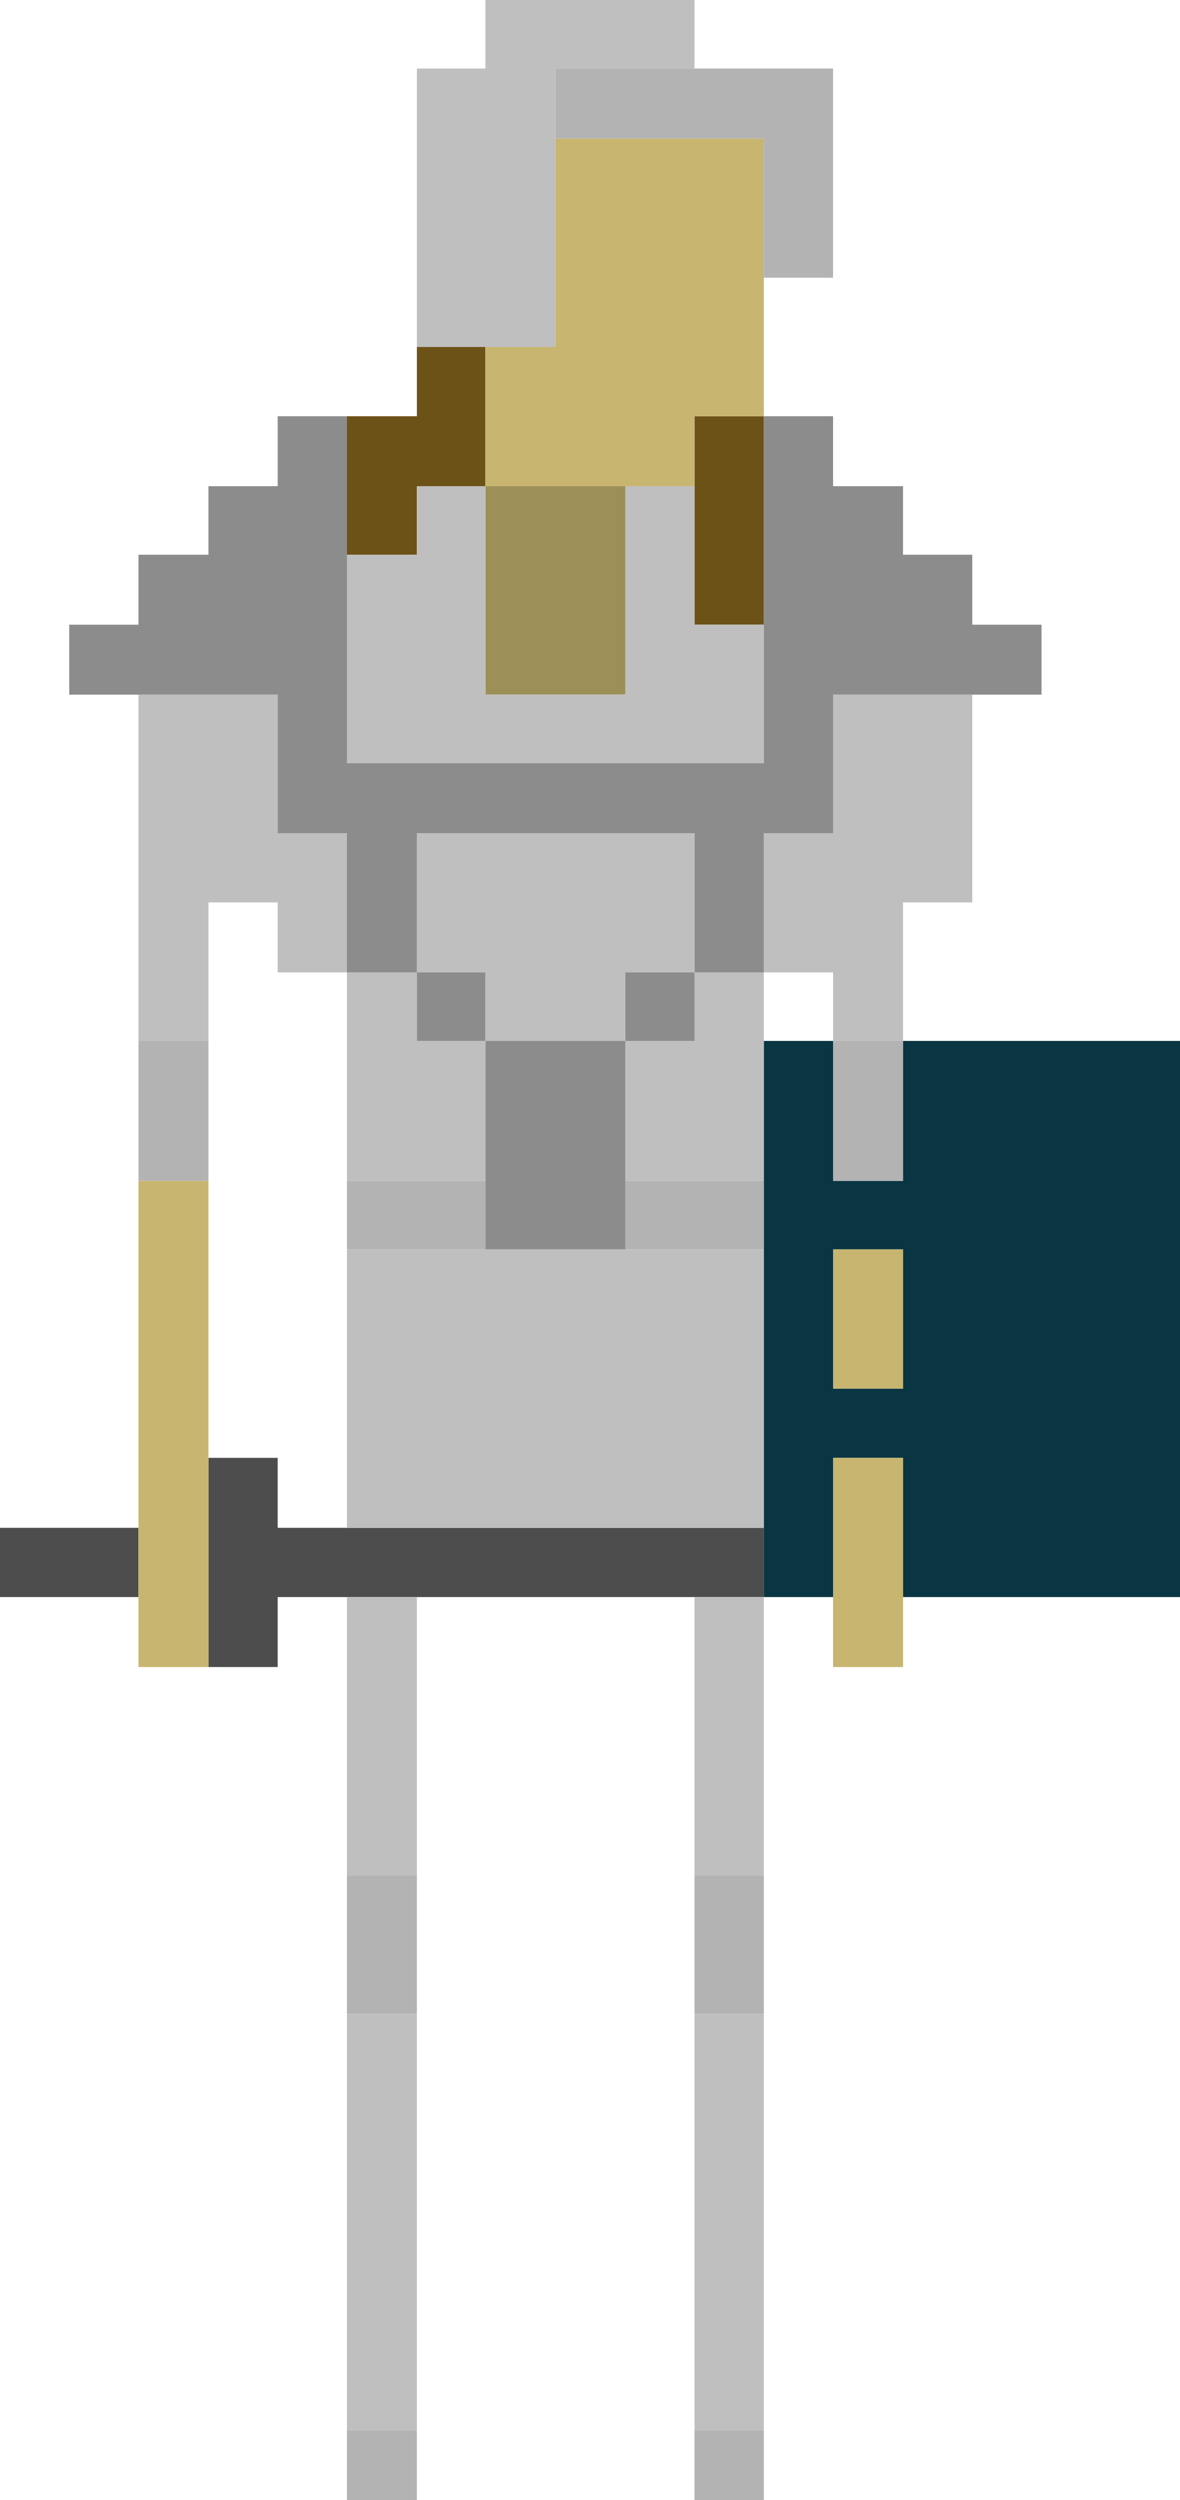 <?xml version="1.0" encoding="utf-8"?>
<!-- Generator: Adobe Illustrator 16.0.0, SVG Export Plug-In . SVG Version: 6.00 Build 0)  -->
<!DOCTYPE svg PUBLIC "-//W3C//DTD SVG 1.1//EN" "http://www.w3.org/Graphics/SVG/1.1/DTD/svg11.dtd">
<svg version="1.1" id="Layer_3" xmlns="http://www.w3.org/2000/svg" xmlns:xlink="http://www.w3.org/1999/xlink" x="0px" y="0px"
	 width="16.53px" height="35.02px" viewBox="0 0 16.53 35.02" enable-background="new 0 0 16.53 35.02" xml:space="preserve">
<g>
	<path fill="#0A3542" d="M15.57,14.58h-0.98h-0.97h-0.97v0.98v0.98h-0.98v-0.98v-0.98H10.7v0.98v0.98v0.96v0.98v0.97v0.971V21.4
		v0.97h0.97V21.4V20.42h0.98V21.4v0.97h0.97h0.97h0.98h0.96V21.4V20.42V19.45v-0.97V17.5v-0.96v-0.98v-0.98H15.57z M11.67,19.45
		v-0.97V17.5h0.98v0.98v0.97H11.67z"/>
	<polygon fill="#9C8F57" points="7.78,6.81 6.8,6.81 6.8,7.77 6.8,8.75 6.8,9.73 7.78,9.73 8.76,9.73 8.76,8.75 8.76,7.77 
		8.76,6.81 	"/>
	<g>
		<polygon fill="#4D4D4D" points="0,21.4 0,22.37 0.97,22.37 1.94,22.37 1.94,21.4 0.97,21.4 		"/>
		<polygon fill="#4D4D4D" points="9.729,21.4 8.76,21.4 7.78,21.4 6.8,21.4 5.84,21.4 4.86,21.4 3.89,21.4 3.89,20.42 2.92,20.42 
			2.92,21.4 2.92,22.37 2.92,23.35 3.89,23.35 3.89,22.37 4.86,22.37 5.84,22.37 6.8,22.37 7.78,22.37 8.76,22.37 9.729,22.37 
			10.7,22.37 10.7,21.4 		"/>
	</g>
	<g>
		<polygon fill="#6D5217" points="9.729,5.83 9.729,6.81 9.729,7.77 9.729,8.75 10.7,8.75 10.7,7.77 10.7,6.81 10.7,5.83 		"/>
		<polygon fill="#6D5217" points="5.84,5.83 4.86,5.83 4.86,6.81 4.86,7.77 5.84,7.77 5.84,6.81 6.8,6.81 6.8,5.83 6.8,4.86 
			5.84,4.86 		"/>
	</g>
	<g>
		<polygon fill="#C7B570" points="11.67,21.4 11.67,22.37 11.67,23.35 12.65,23.35 12.65,22.37 12.65,21.4 12.65,20.42 11.67,20.42 
					"/>
		<polygon fill="#C7B570" points="11.67,17.5 11.67,18.48 11.67,19.45 12.65,19.45 12.65,18.48 12.65,17.5 		"/>
		<polygon fill="#C7B570" points="8.76,1.94 7.78,1.94 7.78,2.91 7.78,3.89 7.78,4.86 6.8,4.86 6.8,5.83 6.8,6.81 7.78,6.81 
			8.76,6.81 9.729,6.81 9.729,5.83 10.7,5.83 10.7,4.86 10.7,3.89 10.7,2.91 10.7,1.94 9.729,1.94 		"/>
		<polygon fill="#C7B570" points="1.94,17.5 1.94,18.48 1.94,19.45 1.94,20.42 1.94,21.4 1.94,22.37 1.94,23.35 2.92,23.35 
			2.92,22.37 2.92,21.4 2.92,20.42 2.92,19.45 2.92,18.48 2.92,17.5 2.92,16.54 1.94,16.54 		"/>
	</g>
	<g>
		<polygon fill="#B3B3B3" points="11.67,14.58 11.67,15.56 11.67,16.54 12.65,16.54 12.65,15.56 12.65,14.58 		"/>
		<polygon fill="#B3B3B3" points="10.7,3.89 11.67,3.89 11.67,2.91 11.67,1.94 11.67,0.96 10.7,0.96 9.729,0.96 8.76,0.96 
			7.78,0.96 7.78,1.94 8.76,1.94 9.729,1.94 10.7,1.94 10.7,2.91 		"/>
		<rect x="9.729" y="34.04" fill="#B3B3B3" width="0.971" height="0.98"/>
		<polygon fill="#B3B3B3" points="9.729,27.23 9.729,28.21 10.7,28.21 10.7,27.23 10.7,26.27 9.729,26.27 		"/>
		<polygon fill="#B3B3B3" points="8.76,16.54 8.76,17.5 9.729,17.5 10.7,17.5 10.7,16.54 9.729,16.54 		"/>
		<rect x="4.86" y="34.04" fill="#B3B3B3" width="0.98" height="0.98"/>
		<polygon fill="#B3B3B3" points="4.86,27.23 4.86,28.21 5.84,28.21 5.84,27.23 5.84,26.27 4.86,26.27 		"/>
		<polygon fill="#B3B3B3" points="4.86,16.54 4.86,17.5 5.84,17.5 6.8,17.5 6.8,16.54 5.84,16.54 		"/>
		<polygon fill="#B3B3B3" points="1.94,15.56 1.94,16.54 2.92,16.54 2.92,15.56 2.92,14.58 1.94,14.58 		"/>
	</g>
	<g>
		<polygon fill="#BFBFBF" points="12.65,9.73 11.67,9.73 11.67,10.69 11.67,11.67 10.7,11.67 10.7,12.64 10.7,13.62 11.67,13.62 
			11.67,14.58 12.65,14.58 12.65,13.62 12.65,12.64 13.62,12.64 13.62,11.67 13.62,10.69 13.62,9.73 		"/>
		<polygon fill="#BFBFBF" points="9.729,29.18 9.729,30.15 9.729,31.13 9.729,32.1 9.729,33.08 9.729,34.04 10.7,34.04 10.7,33.08 
			10.7,32.1 10.7,31.13 10.7,30.15 10.7,29.18 10.7,28.21 9.729,28.21 		"/>
		<polygon fill="#BFBFBF" points="9.729,23.35 9.729,24.31 9.729,25.29 9.729,26.27 10.7,26.27 10.7,25.29 10.7,24.31 10.7,23.35 
			10.7,22.37 9.729,22.37 		"/>
		<polygon fill="#BFBFBF" points="9.729,14.58 8.76,14.58 8.76,15.56 8.76,16.54 9.729,16.54 10.7,16.54 10.7,15.56 10.7,14.58 
			10.7,13.62 9.729,13.62 		"/>
		<polygon fill="#BFBFBF" points="8.76,17.5 7.78,17.5 6.8,17.5 5.84,17.5 4.86,17.5 4.86,18.48 4.86,19.45 4.86,20.42 4.86,21.4 
			5.84,21.4 6.8,21.4 7.78,21.4 8.76,21.4 9.729,21.4 10.7,21.4 10.7,20.42 10.7,19.45 10.7,18.48 10.7,17.5 9.729,17.5 		"/>
		<polygon fill="#BFBFBF" points="9.729,13.62 9.729,12.64 9.729,11.67 8.76,11.67 7.78,11.67 6.8,11.67 5.84,11.67 5.84,12.64 
			5.84,13.62 6.8,13.62 6.8,14.58 7.78,14.58 8.76,14.58 8.76,13.62 		"/>
		<polygon fill="#BFBFBF" points="7.78,4.86 7.78,3.89 7.78,2.91 7.78,1.94 7.78,0.96 8.76,0.96 9.729,0.96 9.729,0 8.76,0 7.78,0 
			6.8,0 6.8,0.96 5.84,0.96 5.84,1.94 5.84,2.91 5.84,3.89 5.84,4.86 6.8,4.86 		"/>
		<polygon fill="#BFBFBF" points="6.8,10.69 7.78,10.69 8.76,10.69 9.729,10.69 10.7,10.69 10.7,9.73 10.7,8.75 9.729,8.75 
			9.729,7.77 9.729,6.81 8.76,6.81 8.76,7.77 8.76,8.75 8.76,9.73 7.78,9.73 6.8,9.73 6.8,8.75 6.8,7.77 6.8,6.81 5.84,6.81 
			5.84,7.77 4.86,7.77 4.86,8.75 4.86,9.73 4.86,10.69 5.84,10.69 		"/>
		<polygon fill="#BFBFBF" points="4.86,29.18 4.86,30.15 4.86,31.13 4.86,32.1 4.86,33.08 4.86,34.04 5.84,34.04 5.84,33.08 
			5.84,32.1 5.84,31.13 5.84,30.15 5.84,29.18 5.84,28.21 4.86,28.21 		"/>
		<polygon fill="#BFBFBF" points="4.86,23.35 4.86,24.31 4.86,25.29 4.86,26.27 5.84,26.27 5.84,25.29 5.84,24.31 5.84,23.35 
			5.84,22.37 4.86,22.37 		"/>
		<polygon fill="#BFBFBF" points="5.84,13.62 4.86,13.62 4.86,14.58 4.86,15.56 4.86,16.54 5.84,16.54 6.8,16.54 6.8,15.56 
			6.8,14.58 5.84,14.58 		"/>
		<polygon fill="#BFBFBF" points="4.86,11.67 3.89,11.67 3.89,10.69 3.89,9.73 2.92,9.73 1.94,9.73 1.94,10.69 1.94,11.67 
			1.94,12.64 1.94,13.62 1.94,14.58 2.92,14.58 2.92,13.62 2.92,12.64 3.89,12.64 3.89,13.62 4.86,13.62 4.86,12.64 		"/>
	</g>
	<g>
		<polygon fill="#8C8C8C" points="13.62,8.75 13.62,7.77 12.65,7.77 12.65,6.81 11.67,6.81 11.67,5.83 10.7,5.83 10.7,6.81 
			10.7,7.77 10.7,8.75 10.7,9.73 10.7,10.69 9.729,10.69 8.76,10.69 7.78,10.69 6.8,10.69 5.84,10.69 4.86,10.69 4.86,9.73 
			4.86,8.75 4.86,7.77 4.86,6.81 4.86,5.83 3.89,5.83 3.89,6.81 2.92,6.81 2.92,7.77 1.94,7.77 1.94,8.75 0.97,8.75 0.97,9.73 
			1.94,9.73 2.92,9.73 3.89,9.73 3.89,10.69 3.89,11.67 4.86,11.67 4.86,12.64 4.86,13.62 5.84,13.62 5.84,12.64 5.84,11.67 
			6.8,11.67 7.78,11.67 8.76,11.67 9.729,11.67 9.729,12.64 9.729,13.62 10.7,13.62 10.7,12.64 10.7,11.67 11.67,11.67 11.67,10.69 
			11.67,9.73 12.65,9.73 13.62,9.73 14.59,9.73 14.59,8.75 		"/>
		<rect x="8.76" y="13.62" fill="#8C8C8C" width="0.97" height="0.96"/>
		<polygon fill="#8C8C8C" points="6.8,14.58 6.8,15.56 6.8,16.54 6.8,17.5 7.78,17.5 8.76,17.5 8.76,16.54 8.76,15.56 8.76,14.58 
			7.78,14.58 		"/>
		<rect x="5.84" y="13.62" fill="#8C8C8C" width="0.96" height="0.96"/>
	</g>
</g>
</svg>
